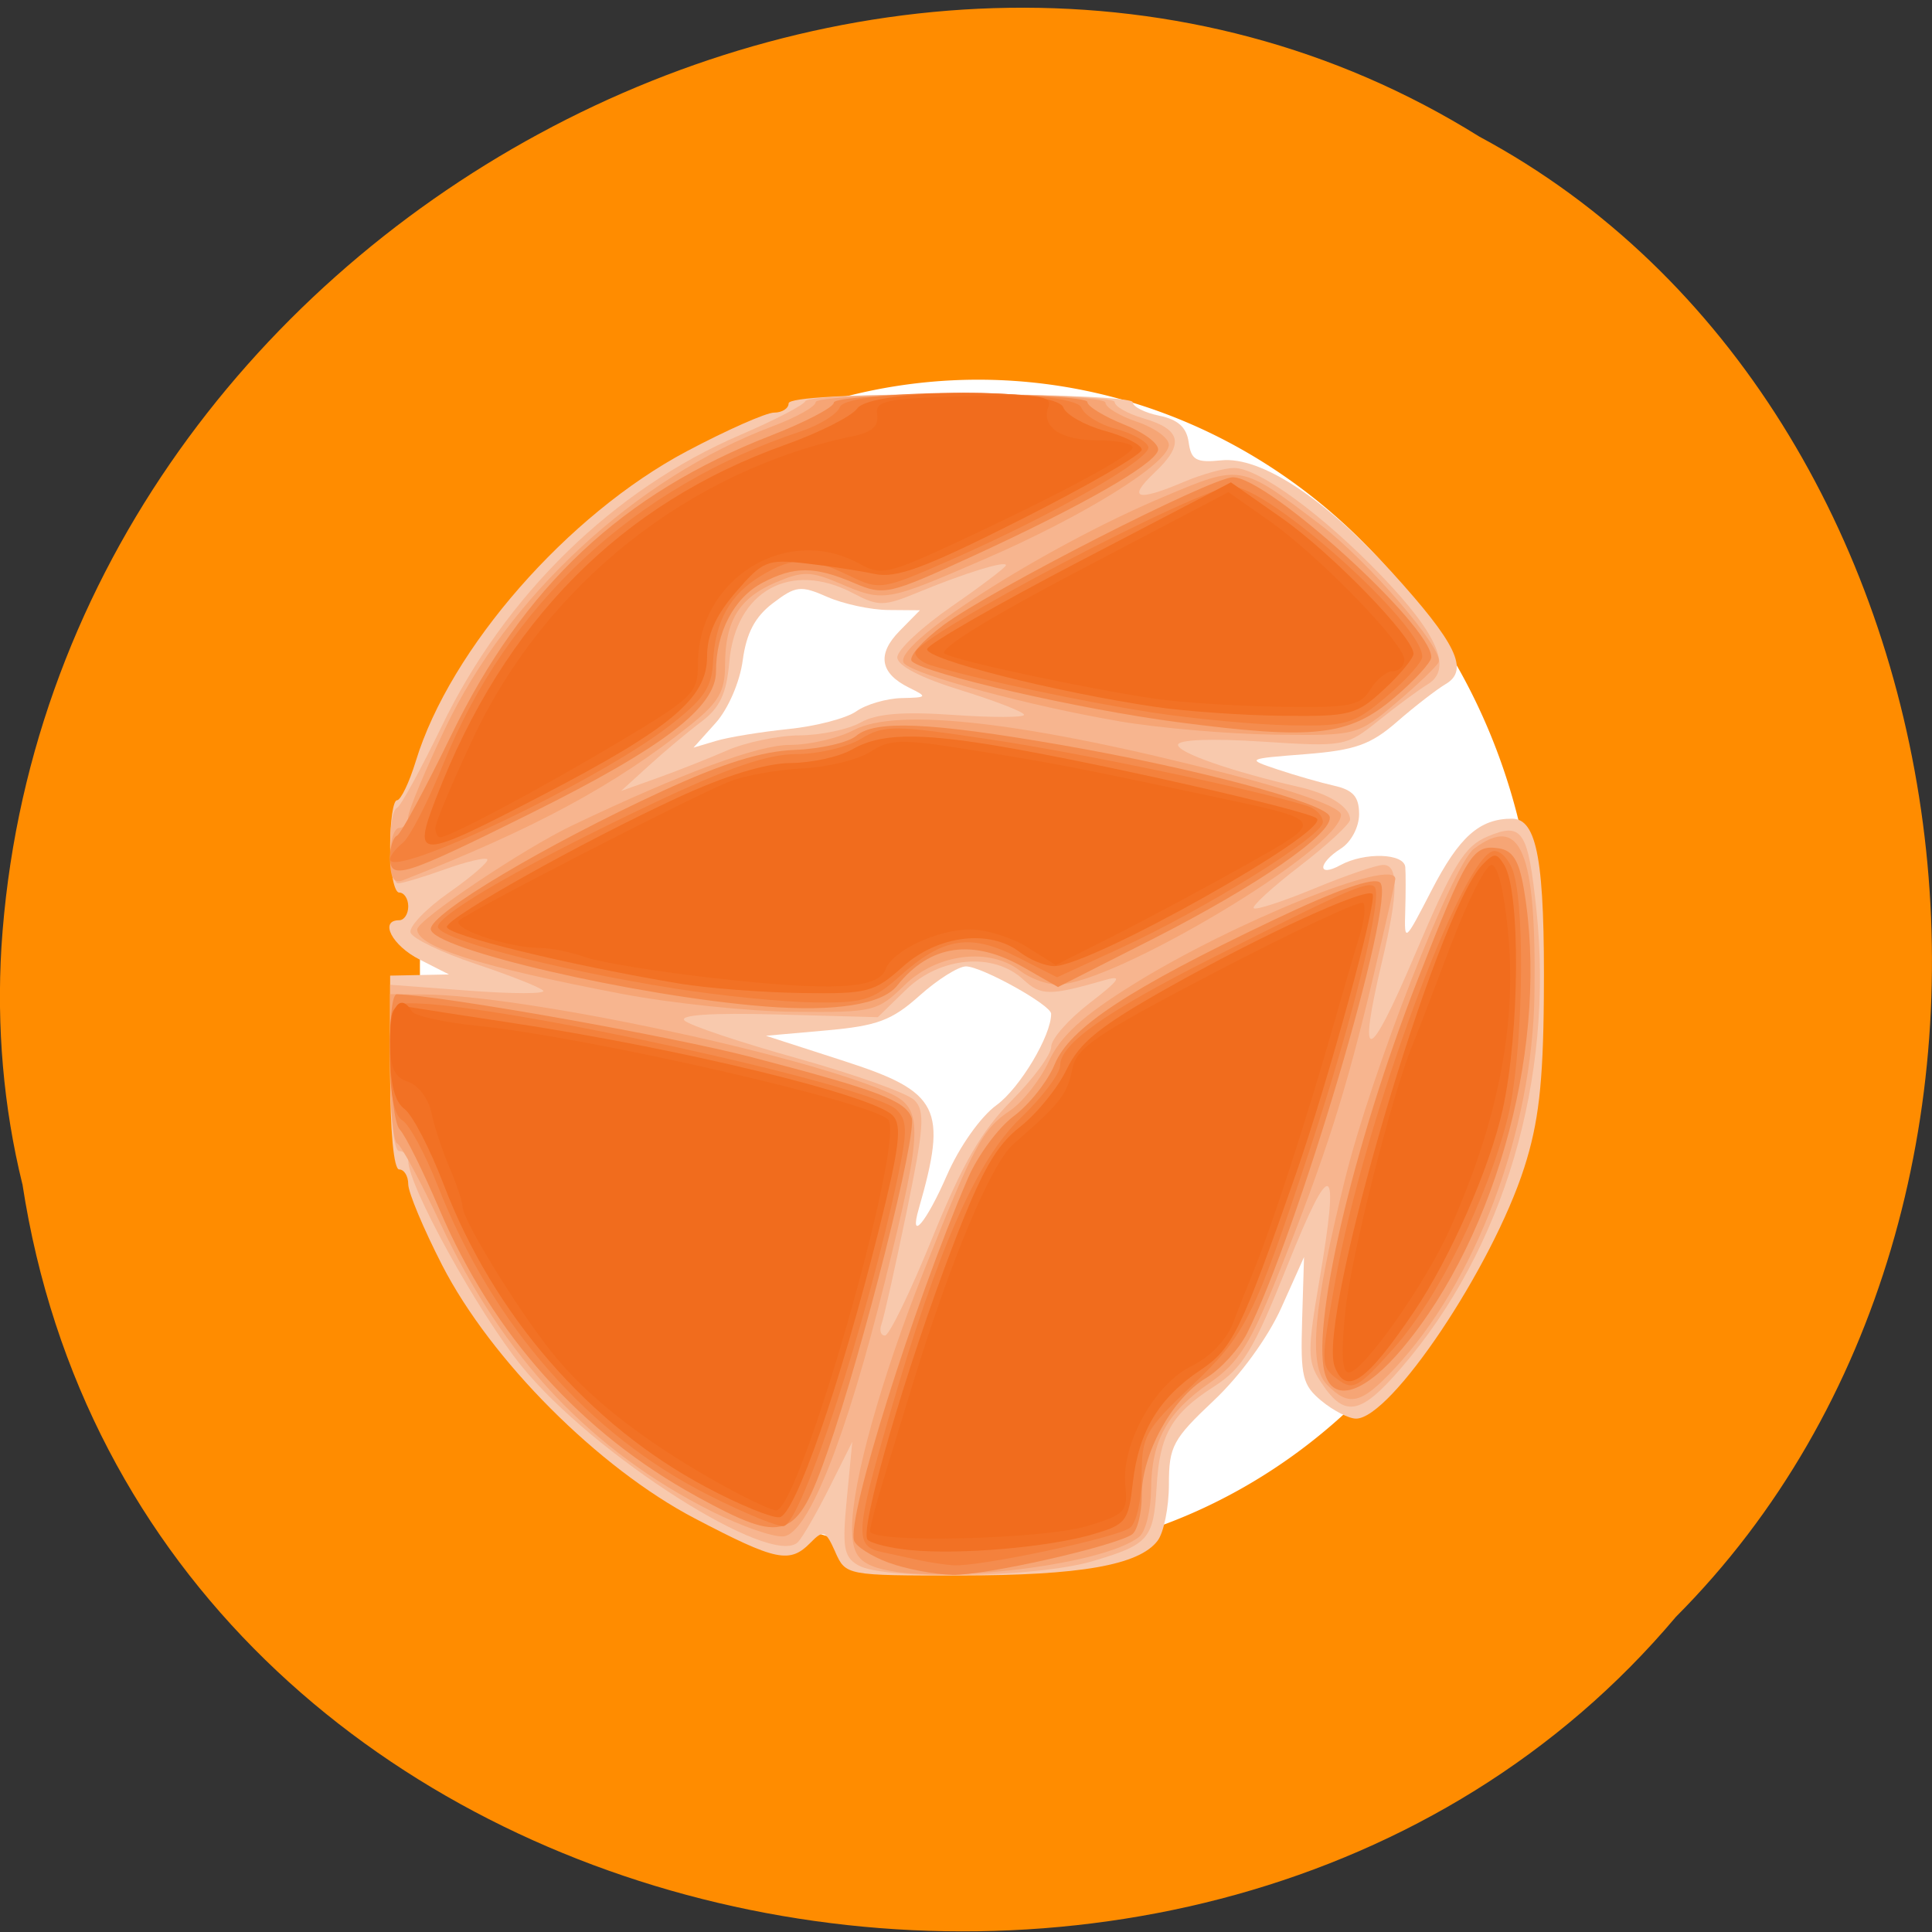<svg xmlns="http://www.w3.org/2000/svg" viewBox="0 0 256 256"><rect x="0" y="0" width="256" height="256" fill="#333333" stroke="none"/><g transform="translate(0 -796.36)" color="#000"><path d="m 2.967 953.23 c 15.875 103.6 156.87 131.32 219.1 57.37 54.798 -54.933 41.16 -160.09 -26.05 -196.14 -77.21 -48.23 -189.69 11.397 -195.83 107.42 -0.632 10.52 0.26 21.15 2.771 31.358 z" fill="#ff8c00"/><path d="m 204.15 149.33 a 67.37 68.9 0 1 1 -134.74 0 67.37 68.9 0 1 1 134.74 0 z" transform="matrix(1.09 0 0 1.125 -19.47 756.75)" fill="#fff" stroke="#fff" fill-rule="evenodd"/><g transform="matrix(1.2 0 0 1.223 -29.831 -205.62)"><path d="m 117.09 987.42 c -1.06 -2.325 -1.314 -2.418 -2.732 -1 -2.298 2.298 -3.776 1.995 -12.768 -2.621 -10.643 -5.463 -22.532 -17.16 -27.917 -27.461 -2.054 -3.93 -3.735 -7.868 -3.735 -8.75 0 -0.882 -0.45 -1.604 -1 -1.604 -0.603 0 -1 -4.167 -1 -10.5 v -10.5 l 3.25 -0.064 l 3.25 -0.064 l -3.25 -1.617 c -3.037 -1.512 -4.488 -4.255 -2.25 -4.255 0.55 0 1 -0.675 1 -1.5 0 -0.825 -0.45 -1.5 -1 -1.5 -0.55 0 -1 -2.25 -1 -5 0 -2.75 0.34 -5 0.757 -5 0.416 0 1.353 -1.913 2.081 -4.25 3.796 -12.178 16.759 -26.716 29.929 -33.568 4.421 -2.3 8.757 -4.182 9.636 -4.182 0.879 0 1.597 -0.45 1.597 -1 0 -0.632 7 -1 19 -1 10.45 0 19 0.394 19 0.875 0 0.481 1.316 1.138 2.925 1.46 2.065 0.413 3.02 1.258 3.25 2.875 0.275 1.939 0.829 2.24 3.613 1.961 4.352 -0.436 11.378 4.082 18.777 12.07 7.175 7.75 8.608 10.648 6.01 12.159 -1.037 0.603 -3.464 2.447 -5.394 4.097 -2.908 2.486 -4.637 3.087 -10.1 3.508 -6.557 0.506 -6.571 0.514 -3.087 1.66 1.925 0.633 4.738 1.426 6.25 1.761 2.094 0.464 2.75 1.198 2.75 3.081 0 1.389 -0.876 3.02 -2 3.721 -2.567 1.603 -2.624 3.172 -0.066 1.803 2.673 -1.43 7.04 -1.299 7.167 0.215 0.056 0.688 0.053 2.825 -0.006 4.75 -0.106 3.462 -0.075 3.438 2.896 -2.214 3.063 -5.827 5.302 -7.786 8.897 -7.786 2.795 0 3.635 4.665 3.511 19.5 -0.077 9.196 -0.581 13.468 -2.155 18.282 -3.552 10.859 -14.721 27.22 -18.583 27.22 -0.792 0 -2.503 -0.861 -3.801 -1.912 -2.111 -1.71 -2.339 -2.637 -2.151 -8.75 l 0.21 -6.838 l -2.506 5.482 c -1.475 3.227 -4.544 7.365 -7.46 10.06 -4.526 4.183 -4.954 4.967 -4.954 9.08 0 2.474 -0.563 5.224 -1.25 6.11 -2.051 2.645 -8.516 3.759 -21.839 3.765 -12.544 0.006 -12.594 -0.004 -13.758 -2.558 z m 12.34 -40.824 c 1.356 -3.065 3.712 -6.334 5.466 -7.583 2.573 -1.832 6.06 -7.558 6.03 -9.901 -0.012 -0.951 -7.674 -5.128 -9.406 -5.128 -0.834 0 -3.145 1.43 -5.135 3.177 -3.048 2.677 -4.668 3.268 -10.285 3.758 l -6.667 0.581 l 8.687 2.755 c 10.483 3.324 11.39 5.095 8.193 15.98 -1.105 3.76 0.853 1.473 3.113 -3.638 z m -17.493 -48.33 c 3.03 -0.303 6.388 -1.165 7.473 -1.917 1.085 -0.751 3.335 -1.396 5 -1.434 2.856 -0.064 2.903 -0.128 0.836 -1.127 -3.224 -1.558 -3.577 -3.628 -1.048 -6.153 l 2.24 -2.236 l -3.5 -0.028 c -1.925 -0.015 -4.953 -0.654 -6.729 -1.419 -2.94 -1.267 -3.476 -1.207 -6 0.674 -1.983 1.478 -2.932 3.242 -3.337 6.201 -0.323 2.36 -1.611 5.276 -3 6.794 l -2.434 2.659 l 2.5 -0.731 c 1.375 -0.402 4.975 -0.979 8 -1.282 z" fill="#f8c9ad"/><path d="m 119.6 988.86 c -1.582 -0.92 -1.753 -1.92 -1.233 -7.22 l 0.604 -6.152 l -2.529 4.963 c -1.391 2.729 -2.953 5.386 -3.47 5.904 -2.874 2.874 -22.583 -9.448 -30.539 -19.09 -4.798 -5.817 -12.495 -19.499 -12.495 -22.21 0 -0.584 -0.45 -1.062 -1 -1.062 -0.593 0 -1 -3.669 -1 -9.01 v -9.01 l 8.75 0.645 c 4.813 0.355 8.483 0.352 8.156 -0.005 -0.327 -0.357 -3.673 -1.657 -7.437 -2.889 -3.764 -1.232 -7.01 -2.763 -7.211 -3.404 -0.202 -0.64 1.713 -2.596 4.257 -4.346 2.544 -1.75 4.439 -3.369 4.211 -3.596 -0.228 -0.228 -2.341 0.266 -4.696 1.096 -2.355 0.831 -4.675 1.511 -5.156 1.511 -1.064 0 -1.181 -7.697 -0.124 -8.167 0.412 -0.183 2.634 -4.158 4.937 -8.833 7.01 -14.236 18.956 -25.677 32.962 -31.574 3.768 -1.587 7 -3.232 7.185 -3.656 0.459 -1.062 34.17 -0.979 34.17 0.085 0 0.47 1.427 1.265 3.172 1.765 4.209 1.207 4.552 2.804 1.258 5.857 -3.092 2.865 -2.01 3.209 3.224 1.023 1.975 -0.825 4.466 -1.5 5.538 -1.5 2.745 0 9.873 5.129 16.356 11.769 6.195 6.345 7.774 10.03 5 11.68 -0.97 0.578 -3.404 2.341 -5.408 3.918 -3.574 2.812 -3.824 2.856 -12.895 2.277 -5.559 -0.355 -9.25 -0.213 -9.25 0.355 0 0.863 5.92 2.879 13.5 4.597 3.263 0.74 5.5 2.161 5.5 3.494 0 0.465 -2.487 2.723 -5.527 5.02 -3.04 2.295 -5.34 4.359 -5.113 4.586 0.228 0.228 3.242 -0.736 6.699 -2.14 3.457 -1.405 6.883 -2.554 7.613 -2.554 1.703 0 1.659 2.997 -0.152 10.5 -2.744 11.364 -1.517 11.138 3.592 -0.662 4.283 -9.894 5.505 -11.851 8.06 -12.91 3.851 -1.595 4.482 -0.665 5.406 7.962 1.961 18.315 -3.577 36.708 -14.944 49.625 -4.583 5.208 -6.308 5.454 -9.01 1.288 -1.326 -2.041 -1.328 -3.269 -0.017 -10.773 2.291 -13.12 1.348 -13.565 -3.515 -1.656 -3.814 9.339 -4.927 11.13 -8.207 13.201 -4.592 2.899 -5.915 5.176 -6.243 10.746 -0.337 5.728 -0.839 6.304 -7.06 8.113 -6.18 1.797 -23.09 2.082 -25.914 0.437 z m 8.206 -35.451 c 3.314 -8.01 5.427 -11.605 8.75 -14.881 2.41 -2.376 4.381 -5 4.381 -5.843 0 -0.838 1.912 -2.968 4.25 -4.734 3.27 -2.47 3.674 -3.048 1.75 -2.506 -6.219 1.752 -7.118 1.746 -9.115 -0.061 -3.276 -2.965 -9.172 -2.451 -12.919 1.127 l -3.118 2.977 l -11.171 -0.297 c -7.098 -0.189 -10.807 0.051 -10.174 0.656 0.548 0.524 6.172 2.372 12.497 4.107 6.325 1.735 12.13 3.771 12.895 4.525 1.192 1.171 1.064 2.941 -0.882 12.189 -1.252 5.951 -2.491 11.382 -2.752 12.07 -0.261 0.688 -0.089 1.246 0.382 1.241 0.471 -0.005 2.823 -4.762 5.226 -10.571 z m -22.651 -52.827 c 2.045 -0.877 5.645 -1.61 8 -1.629 2.355 -0.019 5.384 -0.646 6.731 -1.392 1.745 -0.966 4.691 -1.203 10.25 -0.822 4.29 0.294 7.801 0.289 7.801 -0.011 0 -0.3 -3.15 -1.502 -7 -2.672 -4.424 -1.344 -7 -2.654 -7 -3.56 0 -0.789 2.7 -3.267 6 -5.508 3.3 -2.241 6 -4.251 6 -4.467 0 -0.529 -4.566 0.853 -9.66 2.922 -3.809 1.547 -4.416 1.557 -7.2 0.118 -6.912 -3.574 -12.995 -0.269 -13.687 7.438 -0.31 3.452 -1.028 4.952 -3.107 6.49 -1.487 1.1 -4.086 3.235 -5.775 4.745 l -3.071 2.745 l 4 -1.402 c 2.2 -0.771 5.673 -2.119 7.718 -2.995 z" fill="#f7b58f"/><path d="m 121.18 988.96 c -1.699 -0.683 -2.246 -1.708 -2.233 -4.187 0.026 -4.963 3.193 -16.08 7.883 -27.685 5.528 -13.672 6.521 -15.488 9.553 -17.475 1.405 -0.921 3.341 -3.335 4.301 -5.365 1.291 -2.729 3.699 -4.884 9.246 -8.276 11.12 -6.796 29 -13.868 29 -11.468 0 0.283 -1.111 5.12 -2.469 10.75 -2.973 12.325 -5.199 19.18 -10.308 31.736 -3.208 7.884 -4.512 9.939 -7.67 12.08 -4.758 3.231 -6.472 6.268 -6.518 11.544 -0.019 2.27 -0.598 4.584 -1.285 5.142 -4 3.251 -23.981 5.417 -29.5 3.199 z m -17.75 -5.939 c -13.275 -6.547 -22.968 -16.618 -29.867 -31.03 -2.238 -4.675 -4.421 -8.65 -4.851 -8.833 -0.43 -0.183 -0.782 -3.896 -0.782 -8.25 v -7.917 l 3.75 0.032 c 10.891 0.092 40.755 6.248 51 10.513 4.218 1.756 4.208 3.472 -0.114 20.614 -4.257 16.884 -8.451 27.25 -11.16 27.586 -1.087 0.134 -4.676 -1.087 -7.976 -2.715 z m 67.956 -13.717 c -2.087 -2.087 -1.527 -8.312 2.01 -22.341 2.892 -11.472 11.851 -33.979 14.218 -35.722 5.186 -3.817 6.901 0.226 6.683 15.75 -0.209 14.896 -6.486 31.26 -15.627 40.75 -3.548 3.683 -4.878 3.968 -7.283 1.563 z m -77.956 -42.36 c -15.542 -2.92 -22.5 -5.075 -22.5 -6.968 0 -1.019 11.717 -8.737 17.06 -11.236 12.233 -5.724 20.568 -8.754 24.08 -8.754 2.179 0 5.364 -0.726 7.08 -1.613 4.841 -2.503 19.328 -0.828 41.532 4.804 7.584 1.924 12.25 3.59 12.25 4.374 0 3.658 -25.293 18.494 -31.374 18.403 -1.169 -0.018 -2.999 -0.692 -4.067 -1.5 -3.383 -2.559 -9.165 -1.862 -12.716 1.532 -3.035 2.9 -3.443 2.997 -12.241 2.918 -5.01 -0.045 -13.602 -0.927 -19.1 -1.96 z m -25.5 -14.851 c 0 -1.709 0.45 -3.107 1 -3.107 0.55 0 1 -0.53 1 -1.177 0 -0.647 1.825 -4.947 4.055 -9.555 6.965 -14.391 21.17 -27.26 36.19 -32.791 2.612 -0.962 4.75 -2.137 4.75 -2.612 0 -0.475 7.2 -0.864 16 -0.864 9.103 0 16 0.398 16 0.922 0 0.507 1.575 1.442 3.5 2.078 1.925 0.635 3.5 1.751 3.5 2.48 0 2.01 -9.361 7.719 -20.282 12.362 -11.06 4.7 -11.143 4.714 -16.1 2.645 -3.167 -1.323 -4.052 -1.334 -7.04 -0.085 -4.03 1.684 -5.581 4.17 -5.581 8.948 0 2.832 -0.7 4.03 -3.75 6.434 -8.342 6.567 -17.232 11.283 -31.825 16.883 -1.045 0.401 -1.425 -0.282 -1.425 -2.56 z m 80.5 -14.672 c -9.791 -1.635 -22.433 -4.968 -23.72 -6.255 -1.775 -1.775 15.219 -12.512 28.496 -18 8.772 -3.629 8.543 -3.668 17.479 2.985 5.219 3.886 13.583 13.426 13.03 14.866 -0.158 0.413 -2.243 2.377 -4.632 4.363 -4.326 3.595 -4.384 3.61 -13.5 3.496 -5.04 -0.063 -12.755 -0.716 -17.16 -1.45 z" fill="#f6a575"/><path d="m 122.99 988.59 c -1.892 -0.684 -3.611 -1.758 -3.821 -2.387 -0.823 -2.468 6.49 -25.323 12.548 -39.22 1.079 -2.475 3.368 -5.526 5.086 -6.779 1.718 -1.253 3.751 -3.779 4.516 -5.611 1.651 -3.951 8.141 -8.153 24.11 -15.609 7.191 -3.358 11.175 -4.727 11.835 -4.066 1.788 1.788 -9.135 38.05 -14.709 48.824 -0.888 1.718 -2.925 3.897 -4.526 4.843 -3.76 2.221 -7.099 8.208 -7.099 12.727 0 1.955 -0.493 3.859 -1.095 4.232 -2.16 1.335 -16.23 4.44 -19.781 4.365 -1.993 -0.042 -5.171 -0.635 -7.06 -1.319 z m -21.18 -7.169 c -12.789 -6.869 -22.519 -17.516 -28.43 -31.11 c -1.805 -4.153 -3.771 -8.04 -4.368 -8.636 -1.21 -1.21 -1.518 -14.695 -0.336 -14.67 4.796 0.1 30.34 4.545 39.25 6.831 13.825 3.546 16.881 4.681 17.593 6.535 0.653 1.701 -5.312 24.965 -9.261 36.12 -3.445 9.73 -4.714 10.164 -14.449 4.936 z m 69.45 -13.01 c -1.818 -4.737 2.938 -24.911 10.119 -42.927 5.455 -13.688 6.094 -14.708 8.947 -14.298 1.555 0.224 2.251 1.299 2.78 4.298 2.891 16.381 -2.769 37.459 -13.395 49.891 -4.01 4.69 -7.355 5.892 -8.45 3.036 z m -61.834 -40.08 c -14.219 -1.079 -37 -6.251 -37 -8.4 0 -1.709 12.624 -9.08 25.582 -14.945 6.647 -3.01 10.946 -4.318 14.609 -4.457 2.855 -0.108 5.913 -0.797 6.796 -1.53 2.08 -1.726 8.172 -1.462 22.514 0.974 14.782 2.511 29.26 6.284 29.746 7.753 0.576 1.729 -7.99 7.552 -19.617 13.335 l -10.371 5.158 l -3.765 -2.116 c -5.633 -3.166 -10.36 -2.503 -13.993 1.962 -1.665 2.046 -6.803 2.849 -14.5 2.265 z m -41.5 -16.192 c 0 -1.091 0.347 -2.134 0.772 -2.317 0.424 -0.183 3.111 -5.066 5.969 -10.849 8.01 -16.205 18.905 -26.23 35.31 -32.502 3.823 -1.461 6.952 -3.067 6.952 -3.569 0 -0.507 6.227 -0.913 14 -0.913 7.7 0 14 0.382 14 0.848 0 0.467 1.844 1.573 4.097 2.458 2.274 0.893 3.919 2.145 3.696 2.812 -0.529 1.586 -8.55 6.068 -20.466 11.434 -9.31 4.193 -9.762 4.293 -13.11 2.895 -4.352 -1.818 -6.593 -1.823 -10.08 -0.023 -3.157 1.633 -5.145 5.347 -5.145 9.612 0 3.881 -5.789 8.228 -20.5 15.397 -14.1 6.871 -15.5 7.297 -15.5 4.717 z m 87 -14.612 c -10.773 -1.382 -27.824 -5.209 -29.362 -6.589 -0.474 -0.426 1.101 -2.204 3.5 -3.953 5.252 -3.827 29.554 -15.996 31.945 -15.996 3.872 0 21.932 16.09 21.893 19.5 -0.006 0.55 -1.858 2.534 -4.115 4.408 -4.987 4.142 -8.798 4.562 -23.86 2.63 z" fill="#f48c4e"/><path d="m 126.43 988.33 c -1.1 -0.233 -3.01 -0.639 -4.25 -0.903 -2.952 -0.63 -2.87 -2.085 0.82 -14.562 5.437 -18.382 9.71 -27.899 14.575 -32.471 2.395 -2.25 4.354 -4.815 4.354 -5.699 0 -2.292 5 -5.775 16.5 -11.487 15.11 -7.508 17.514 -8.542 18.216 -7.841 0.967 0.967 -2.453 14.54 -7.21 28.618 -6.144 18.18 -7.01 19.881 -13.04 25.488 -5.09 4.737 -5.467 5.405 -5.467 9.678 0 2.524 -0.563 5.056 -1.25 5.626 -1.297 1.076 -16.729 4.296 -19.61 4.092 -0.902 -0.064 -2.54 -0.306 -3.64 -0.539 z m -23.29 -7.04 c -13.326 -6.597 -23.865 -18.4 -29.941 -33.531 -1.387 -3.453 -3.139 -6.639 -3.895 -7.078 -0.922 -0.537 -1.374 -2.757 -1.374 -6.75 0 -5.56 0.152 -5.95 2.324 -5.95 9.608 0 50.875 8.875 53.595 11.526 1.194 1.164 1.221 2.304 0.169 7.178 -3.404 15.782 -10.564 37.36 -12.589 37.93 -0.55 0.156 -4.28 -1.34 -8.29 -3.325 z m 69.38 -12.594 c -1.849 -1.374 -1.856 -1.683 -0.211 -10.671 3.186 -17.416 14.182 -46.545 17.571 -46.545 0.8 0 1.768 1.125 2.15 2.5 1.313 4.719 0.916 20.13 -0.678 26.356 -2.267 8.858 -7.729 19.685 -12.658 25.09 -3.896 4.274 -4.436 4.559 -6.174 3.268 z m -73.07 -42.3 c -13.577 -2.11 -26.662 -5.496 -26.23 -6.789 0.521 -1.569 10.152 -6.96 23.708 -13.27 8.348 -3.886 12.69 -5.353 15.846 -5.353 2.391 0 5.602 -0.741 7.136 -1.647 2.596 -1.533 3.61 -1.525 14.654 0.114 10.09 1.497 28.597 5.314 34.616 7.138 0.963 0.292 1.75 1.086 1.75 1.764 0 1.507 -12.976 9.427 -22.426 13.688 l -6.926 3.123 l -4.375 -2.185 c -5.222 -2.608 -8.215 -2.131 -13 2.074 -2.965 2.603 -4.04 2.921 -9.554 2.835 -3.418 -0.053 -10.255 -0.725 -15.192 -1.492 z m -31.523 -14.03 c 0 -0.362 0.635 -1.158 1.411 -1.769 0.776 -0.611 2.803 -4.485 4.504 -8.61 7.102 -17.217 21.1 -29.987 39.4 -35.956 2.101 -0.685 4.062 -1.875 4.357 -2.645 0.803 -2.094 25.864 -2.037 26.669 0.06 0.308 0.803 2.01 1.836 3.789 2.296 1.776 0.46 3.395 1.334 3.598 1.943 0.42 1.261 -10.551 7.42 -21.91 12.301 -7.519 3.231 -7.748 3.265 -11.151 1.65 -4.371 -2.074 -6.149 -2.071 -9.689 0.021 -3.456 2.041 -5.09 4.925 -5.313 9.376 -0.139 2.769 -1.026 4.02 -4.937 6.977 -7.872 5.946 -30.732 16.626 -30.732 14.357 z m 84 -15.917 c -7.532 -1.139 -19.287 -3.599 -24.25 -5.076 -0.962 -0.286 -1.75 -0.9 -1.75 -1.363 0 -1.774 31.499 -18.02 34.939 -18.02 4.082 0 21.1 14.924 21.04 18.45 -0.01 0.578 -1.78 2.513 -3.933 4.3 -3.623 3.01 -4.422 3.241 -10.732 3.124 -3.749 -0.069 -10.642 -0.705 -15.317 -1.411 z" fill="#f4813c"/><path d="m 125.43 987.23 c -2.2 -0.207 -4.345 -0.714 -4.766 -1.126 -0.977 -0.956 4.227 -18.564 9.422 -31.877 3.122 -8 4.748 -10.827 7.383 -12.838 1.859 -1.418 4.186 -4.226 5.17 -6.24 1.438 -2.942 3.659 -4.693 11.29 -8.905 10.345 -5.709 21.753 -10.838 22.483 -10.11 0.606 0.606 -4.861 20.21 -8.463 30.35 -6.03 16.986 -6.995 18.923 -10.536 21.24 -4.575 2.992 -6.819 6.643 -7.456 12.133 -0.499 4.3 -0.743 4.607 -4.528 5.684 -4.856 1.382 -14.558 2.201 -20 1.687 z m -22.596 -6.823 c -12.982 -6.789 -23.494 -18.683 -28.987 -32.801 -1.499 -3.853 -3.444 -7.53 -4.322 -8.172 -1.101 -0.805 -1.596 -2.753 -1.596 -6.282 0 -5.02 0.05 -5.107 2.75 -4.669 1.513 0.245 6.125 0.944 10.25 1.553 18.948 2.799 40.44 7.913 42.531 10.122 1.017 1.073 0.719 3.448 -1.544 12.329 -4.317 16.937 -9.26 30.965 -10.986 31.18 -0.825 0.103 -4.468 -1.364 -8.096 -3.261 z m 69.4 -13.07 c -1.98 -5.16 11.213 -49.14 16.302 -54.35 1.304 -1.333 1.572 -1.333 2.415 0 1.818 2.875 1.725 18.11 -0.163 26.5 -1.424 6.327 -5.769 16.06 -9.764 21.862 -5.29 7.688 -7.548 9.226 -8.791 5.986 z m -72.3 -41.484 c -12.222 -1.994 -26.02 -5.306 -25.73 -6.177 0.402 -1.206 14.988 -9.208 25.441 -13.958 5.28 -2.399 9.742 -3.744 12.5 -3.766 2.359 -0.019 5.414 -0.679 6.789 -1.465 3.034 -1.735 7.155 -1.844 15.885 -0.423 10.864 1.769 34.553 7.04 35.445 7.892 1.492 1.42 -25.09 16.07 -29.03 15.999 -0.991 -0.018 -2.676 -0.692 -3.743 -1.5 -3.343 -2.529 -9.05 -1.851 -12.906 1.532 -3.212 2.82 -3.889 2.993 -11.285 2.881 -4.327 -0.065 -10.343 -0.523 -13.368 -1.016 z m -26.916 -20.12 c 7.476 -19.1 20.388 -31.915 38.54 -38.26 c 3.753 -1.311 7.335 -3.083 7.959 -3.938 1.606 -2.197 21.919 -2.291 22.757 -0.106 0.306 0.796 2.379 1.939 4.607 2.539 2.228 0.6 4.051 1.516 4.051 2.036 0 0.52 -5.963 3.902 -13.25 7.516 -10.668 5.291 -13.835 6.45 -16.25 5.945 -1.65 -0.345 -5.057 -0.857 -7.572 -1.139 -4.276 -0.48 -4.778 -0.278 -7.75 3.106 -2.235 2.545 -3.178 4.626 -3.178 7.01 0 4.465 -3.98 7.746 -18.216 15.01 -13.81 7.05 -14.358 7.06 -11.7 0.273 z m 79.42 -9.864 c -11.148 -1.616 -25.559 -5.21 -25.2 -6.284 0.194 -0.581 7.819 -4.878 16.946 -9.55 l 16.595 -8.494 l 5.624 3.873 c 5.526 3.806 14.536 12.912 14.536 14.691 0 0.498 -1.463 2.236 -3.25 3.863 -3.057 2.781 -3.726 2.951 -11.25 2.864 -4.4 -0.051 -10.7 -0.484 -14 -0.963 z" fill="#f27124"/><path d="m 120.93 985.17 c 0 -0.452 0.691 -3.04 1.537 -5.75 0.845 -2.71 2.237 -7.178 3.093 -9.928 4.259 -13.683 8.722 -24.13 11.218 -26.27 5.153 -4.401 5.93 -5.372 6.472 -8.08 0.475 -2.373 2.623 -3.8 16.06 -10.668 8.53 -4.361 15.762 -7.676 16.07 -7.368 0.309 0.309 0.143 1.872 -0.367 3.473 -0.511 1.602 -1.905 6.287 -3.098 10.412 -2.556 8.837 -6.665 21.264 -8.431 25.5 -0.688 1.65 -1.794 4.391 -2.457 6.091 -0.733 1.879 -2.541 3.728 -4.612 4.716 -4.075 1.943 -7.76 8.467 -7.298 12.922 0.294 2.833 -0.003 3.145 -4.184 4.395 -4.872 1.457 -24 1.899 -24 0.554 z m -17 -5.355 c -8.169 -4.523 -14.326 -9.287 -18.18 -14.07 -3.916 -4.856 -9.821 -14.32 -9.821 -15.739 0 -0.523 -0.648 -2.429 -1.439 -4.235 -0.791 -1.806 -1.692 -4.491 -2 -5.967 -0.31 -1.476 -1.462 -2.969 -2.561 -3.317 -1.551 -0.492 -1.998 -1.514 -1.998 -4.567 0 -3.656 1.155 -5.108 2.427 -3.051 0.3 0.485 3.589 1.189 7.309 1.564 12.262 1.236 43.3 8.192 45.25 10.141 2.02 2.02 -9.806 42.498 -12.366 42.35 -0.616 -0.036 -3.595 -1.436 -6.62 -3.111 z m 69.49 -18.539 c 0.636 -5.941 5.116 -23.33 7.415 -28.784 0.464 -1.1 2.355 -5.938 4.204 -10.75 1.848 -4.813 3.878 -8.75 4.51 -8.75 0.702 0 1.424 2.923 1.853 7.5 0.933 9.952 -1.17 20.349 -6.471 32 -2.677 5.883 -9.592 15.5 -11.146 15.5 -0.743 0 -0.858 -2.116 -0.365 -6.716 z m -69.55 -36 c -6.291 -0.699 -12.743 -1.724 -14.337 -2.277 -1.595 -0.553 -3.845 -1.01 -5 -1.012 -3.559 -0.009 -9.89 -2.108 -8.971 -2.973 1.093 -1.028 25.825 -13.502 29.87 -15.07 1.65 -0.638 5.278 -1.273 8.06 -1.412 2.784 -0.139 6.159 -0.954 7.5 -1.812 2.175 -1.391 3.407 -1.406 11.438 -0.138 9 1.421 11.02 1.804 26 4.922 13.03 2.713 12.941 2.547 3.941 7.518 -4.367 2.412 -10.866 5.833 -14.44 7.602 l -6.5 3.216 l -3.118 -1.927 c -1.715 -1.06 -4.55 -1.927 -6.3 -1.927 -3.672 0 -8.591 2.277 -9.384 4.345 -0.806 2.101 -5.976 2.36 -18.76 0.939 z m -30.938 -16.303 c 0 -0.561 1.883 -4.946 4.184 -9.744 8 -16.688 23.91 -29.05 42.1 -32.729 1.924 -0.389 2.698 -1.096 2.5 -2.285 -0.253 -1.516 0.89 -1.756 9.584 -2.01 8.183 -0.238 9.779 -0.045 9.328 1.128 -0.846 2.205 1.34 3.66 5.5 3.66 2.09 0 3.8 0.348 3.8 0.774 0 0.844 -8.19 5.155 -20.06 10.56 -6.807 3.1 -7.801 3.307 -10 2.09 -8.05 -4.457 -17.941 1.503 -17.941 10.808 0 3.13 -0.527 3.64 -8.75 8.457 -8.637 5.06 -18.68 10.312 -19.717 10.312 -0.293 0 -0.533 -0.459 -0.533 -1.02 z m 79.5 -13.983 c -7.67 -1.107 -21.823 -4.078 -23.262 -4.884 -0.795 -0.445 4.931 -3.918 15.02 -9.112 l 16.31 -8.392 l 4.482 3.084 c 5.417 3.727 14.939 13.321 14.943 15.06 0.002 0.688 -0.564 1.25 -1.256 1.25 -0.693 0 -1.822 0.9 -2.508 2 -1.107 1.772 -2.246 1.984 -9.991 1.859 -4.808 -0.077 -10.992 -0.466 -13.742 -0.862 z" fill="#f16c1d"/></g></g></svg>